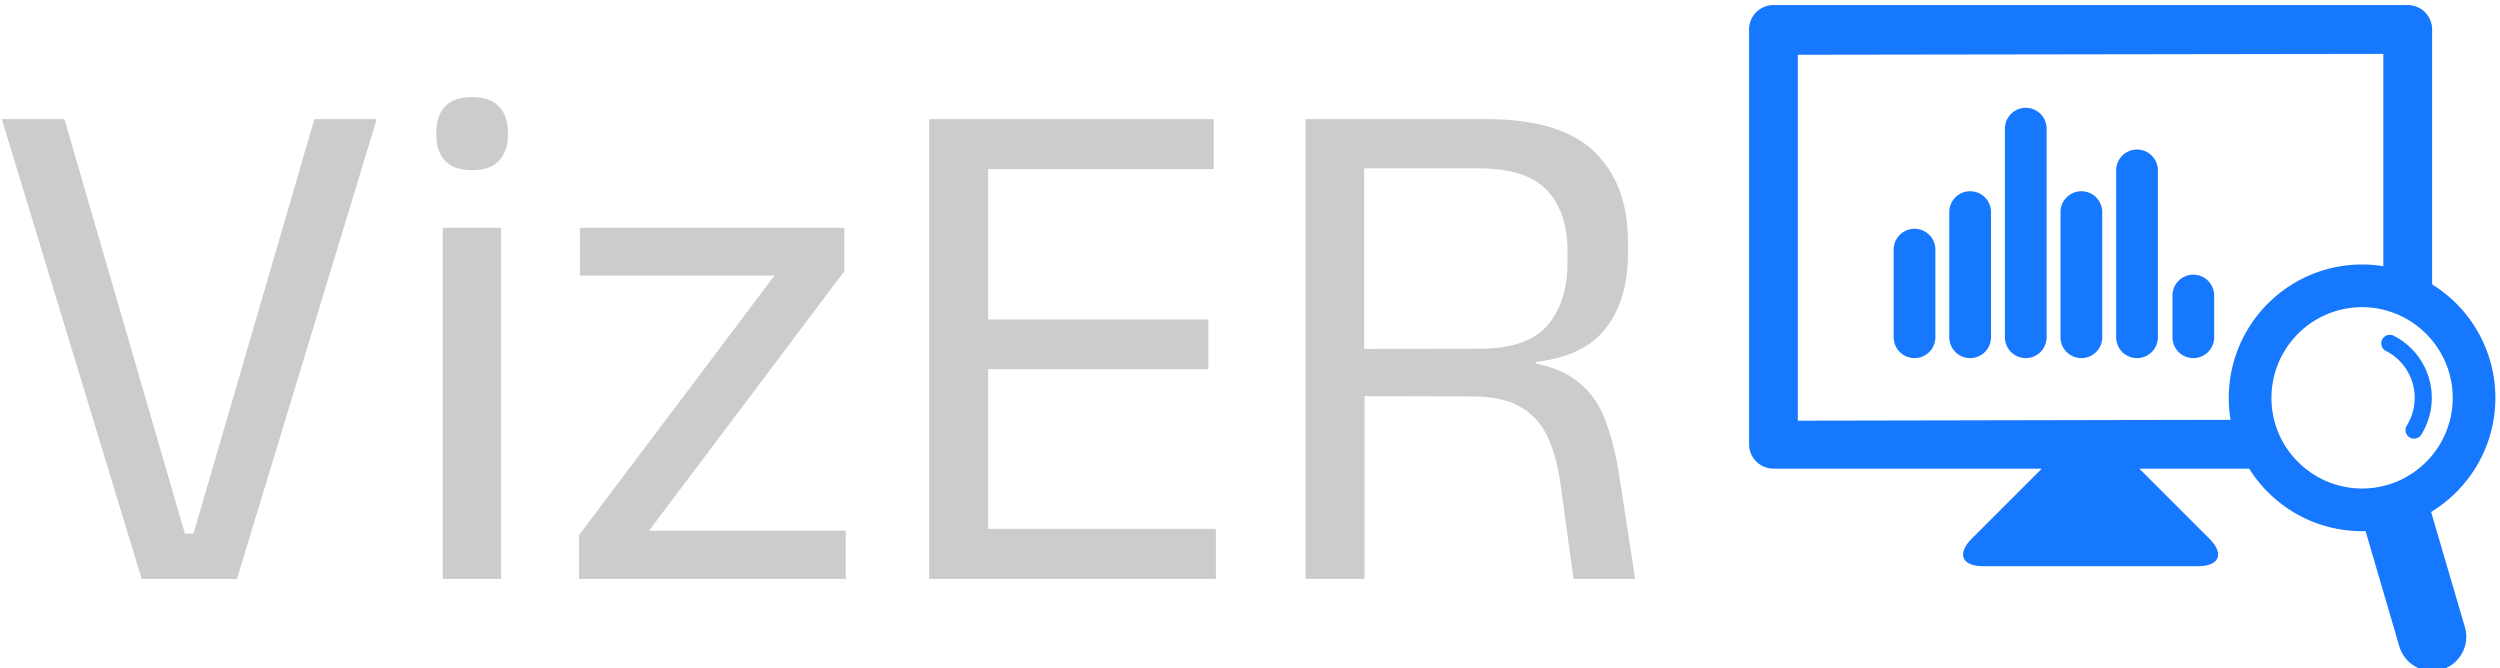 <svg xmlns="http://www.w3.org/2000/svg" version="1.1" xmlns:xlink="http://www.w3.org/1999/xlink" xmlns:svgjs="http://svgjs.dev/svgjs" width="1500" height="401" viewBox="0 0 1500 401"><g transform="matrix(1,0,0,1,-0.909,2.31)"><svg viewBox="0 0 396 106" data-background-color="#001529" preserveAspectRatio="xMidYMid meet" height="401" width="1500" xmlns="http://www.w3.org/2000/svg" xmlns:xlink="http://www.w3.org/1999/xlink"><g id="tight-bounds" transform="matrix(1,0,0,1,0.24,0.193)"><svg viewBox="0 0 395.52 105.615" height="105.615" width="395.52"><g><svg viewBox="0 0 603.732 161.213" height="105.615" width="395.52"><g transform="matrix(1,0,0,1,0,22.281)"><svg viewBox="0 0 395.52 116.652" height="116.652" width="395.52"><g id="textblocktransform"><svg viewBox="0 0 395.52 116.652" height="116.652" width="395.52" id="textblock"><g><svg viewBox="0 0 395.52 116.652" height="116.652" width="395.52"><g transform="matrix(1,0,0,1,0,0)"><svg width="395.52" viewBox="1.23 -33.48 113.49 33.48" height="116.652" data-palette-color="#cccccc"><path d="M27.28-31.95L17.57 0 10.95 0 1.23-31.95 5.58-31.95 13.95-3.15 14.55-3.15 22.95-31.95 27.28-31.95ZM35.92-24.4L35.92 0 31.87 0 31.87-24.4 35.92-24.4ZM33.9-28.4L33.9-28.4Q32.65-28.4 32.03-29.06 31.42-29.73 31.42-30.88L31.42-30.88 31.42-31Q31.42-32.18 32.03-32.83 32.65-33.48 33.9-33.48L33.9-33.48Q35.15-33.48 35.77-32.83 36.4-32.18 36.4-31L36.4-31 36.4-30.88Q36.4-29.7 35.77-29.05 35.15-28.4 33.9-28.4ZM59.77-21.38L46.2-3.35 59.87-3.35 59.87 0 41.34 0 41.34-3.05 54.92-21.08 41.4-21.08 41.4-24.4 59.77-24.4 59.77-21.38ZM69.77-31.95L69.77 0 65.67 0 65.67-31.95 69.77-31.95ZM85.59-3.48L85.59 0 66.89 0 66.89-3.48 85.59-3.48ZM85.07-18.03L85.07-14.58 68.02-14.58 68.02-18.03 85.07-18.03ZM85.44-31.95L85.44-28.48 66.87-28.48 66.87-31.95 85.44-31.95ZM113.64-7.03L114.72 0 110.44 0 109.54-6.55Q109.29-8.4 108.69-9.76 108.09-11.13 106.85-11.9 105.62-12.68 103.34-12.68L103.34-12.68 94.67-12.7 94.67-15.98 103.94-16Q107.22-16 108.62-17.61 110.02-19.23 110.02-22L110.02-22 110.02-22.75Q110.02-25.5 108.59-27.01 107.17-28.53 103.84-28.53L103.84-28.53 94.54-28.53 94.54-31.95 104.39-31.95Q109.54-31.95 111.88-29.69 114.22-27.43 114.22-23.45L114.22-23.45 114.22-22.6Q114.22-19.48 112.74-17.49 111.27-15.5 107.84-15.08L107.84-15.08 107.84-14.58 106.07-15.2Q108.84-15 110.35-13.99 111.87-12.98 112.57-11.23 113.27-9.47 113.64-7.03L113.64-7.03ZM95.92-13.3L95.92 0 91.82 0 91.82-31.95 95.89-31.95 95.89-14.88 95.92-13.3Z" opacity="1" transform="matrix(1,0,0,1,0,0)" fill="#cccccc" class="wordmark-text-0" data-fill-palette-color="primary" id="text-0"></path></svg></g></svg></g></svg></g></svg></g><g transform="matrix(1,0,0,1,423.059,0)"><svg viewBox="0 0 180.674 161.213" height="161.213" width="180.674"><g><svg xmlns="http://www.w3.org/2000/svg" xmlns:xlink="http://www.w3.org/1999/xlink" version="1.1" x="0" y="0" viewBox="5.17 15.185 89.45 79.815" enable-background="new 0 0 100 100" xml:space="preserve" height="161.213" width="180.674" class="icon-icon-0" data-fill-palette-color="accent" id="icon-0"><path d="M86.917 75.943C91.531 73.13 94.62 68.047 94.62 62.268 94.62 56.529 91.592 51.487 87.04 48.664V18.111A2.925 2.925 0 0 0 84.115 15.185H8.085A2.924 2.924 0 0 0 5.17 18.111V67.822A2.924 2.924 0 0 0 8.085 70.748H40.255L31.867 79.135C30.047 80.956 30.66 82.44 33.238 82.44H58.974C61.541 82.44 62.165 80.957 60.334 79.135L51.946 70.748H65.11C67.933 75.248 72.945 78.245 78.642 78.245 78.786 78.245 78.928 78.245 79.062 78.235L83.112 92.053A4.094 4.094 0 0 0 88.187 94.836C90.356 94.192 91.604 91.921 90.969 89.752zM62.666 62.269C62.666 63.159 62.738 64.039 62.881 64.897L11.01 65V21.14L81.19 21.036V46.485A16 16 0 0 0 78.643 46.28C69.826 46.28 62.666 53.451 62.666 62.269M83.266 72.098C82.274 72.569 81.2 72.886 80.075 73.039 79.604 73.101 79.124 73.131 78.643 73.131 76.086 73.131 73.723 72.241 71.872 70.748A10.8 10.8 0 0 1 68.098 64.896 11 11 0 0 1 67.781 62.268C67.781 56.273 72.65 51.394 78.644 51.394 79.524 51.394 80.373 51.497 81.191 51.702A10.83 10.83 0 0 1 87.042 55.385 10.8 10.8 0 0 1 89.507 62.269 10.84 10.84 0 0 1 86.275 69.992 11 11 0 0 1 83.266 72.098" fill="#1677ff" data-fill-palette-color="accent"></path><path d="M84.872 67.153A1.022 1.022 0 0 1 84.004 65.591 6.3 6.3 0 0 0 84.95 62.265 6.29 6.29 0 0 0 81.53 56.656 1.023 1.023 0 1 1 82.468 54.839 8.33 8.33 0 0 1 86.996 62.266 8.34 8.34 0 0 1 85.741 66.672C85.548 66.982 85.214 67.153 84.872 67.153" fill="#1677ff" data-fill-palette-color="accent"></path><path d="M25 57.5A2.5 2.5 0 0 1 22.5 55V44.5A2.5 2.5 0 1 1 27.5 44.5V55A2.5 2.5 0 0 1 25 57.5" fill="#1677ff" data-fill-palette-color="accent"></path><path d="M31.667 57.5A2.5 2.5 0 0 1 29.167 55V40A2.5 2.5 0 1 1 34.167 40V55A2.5 2.5 0 0 1 31.667 57.5" fill="#1677ff" data-fill-palette-color="accent"></path><path d="M58.417 57.5A2.5 2.5 0 0 1 55.917 55V50A2.5 2.5 0 1 1 60.917 50V55A2.5 2.5 0 0 1 58.417 57.5" fill="#1677ff" data-fill-palette-color="accent"></path><path d="M38.333 57.5A2.5 2.5 0 0 1 35.833 55V30A2.5 2.5 0 1 1 40.833 30V55A2.5 2.5 0 0 1 38.333 57.5" fill="#1677ff" data-fill-palette-color="accent"></path><path d="M45 57.5A2.5 2.5 0 0 1 42.5 55V40A2.5 2.5 0 1 1 47.5 40V55A2.5 2.5 0 0 1 45 57.5" fill="#1677ff" data-fill-palette-color="accent"></path><path d="M51.667 57.5A2.5 2.5 0 0 1 49.167 55V35A2.5 2.5 0 1 1 54.167 35V55A2.5 2.5 0 0 1 51.667 57.5" fill="#1677ff" data-fill-palette-color="accent"></path></svg></g></svg></g></svg></g><defs></defs></svg><rect width="395.52" height="105.615" fill="none" stroke="none" visibility="hidden"></rect></g></svg></g></svg>